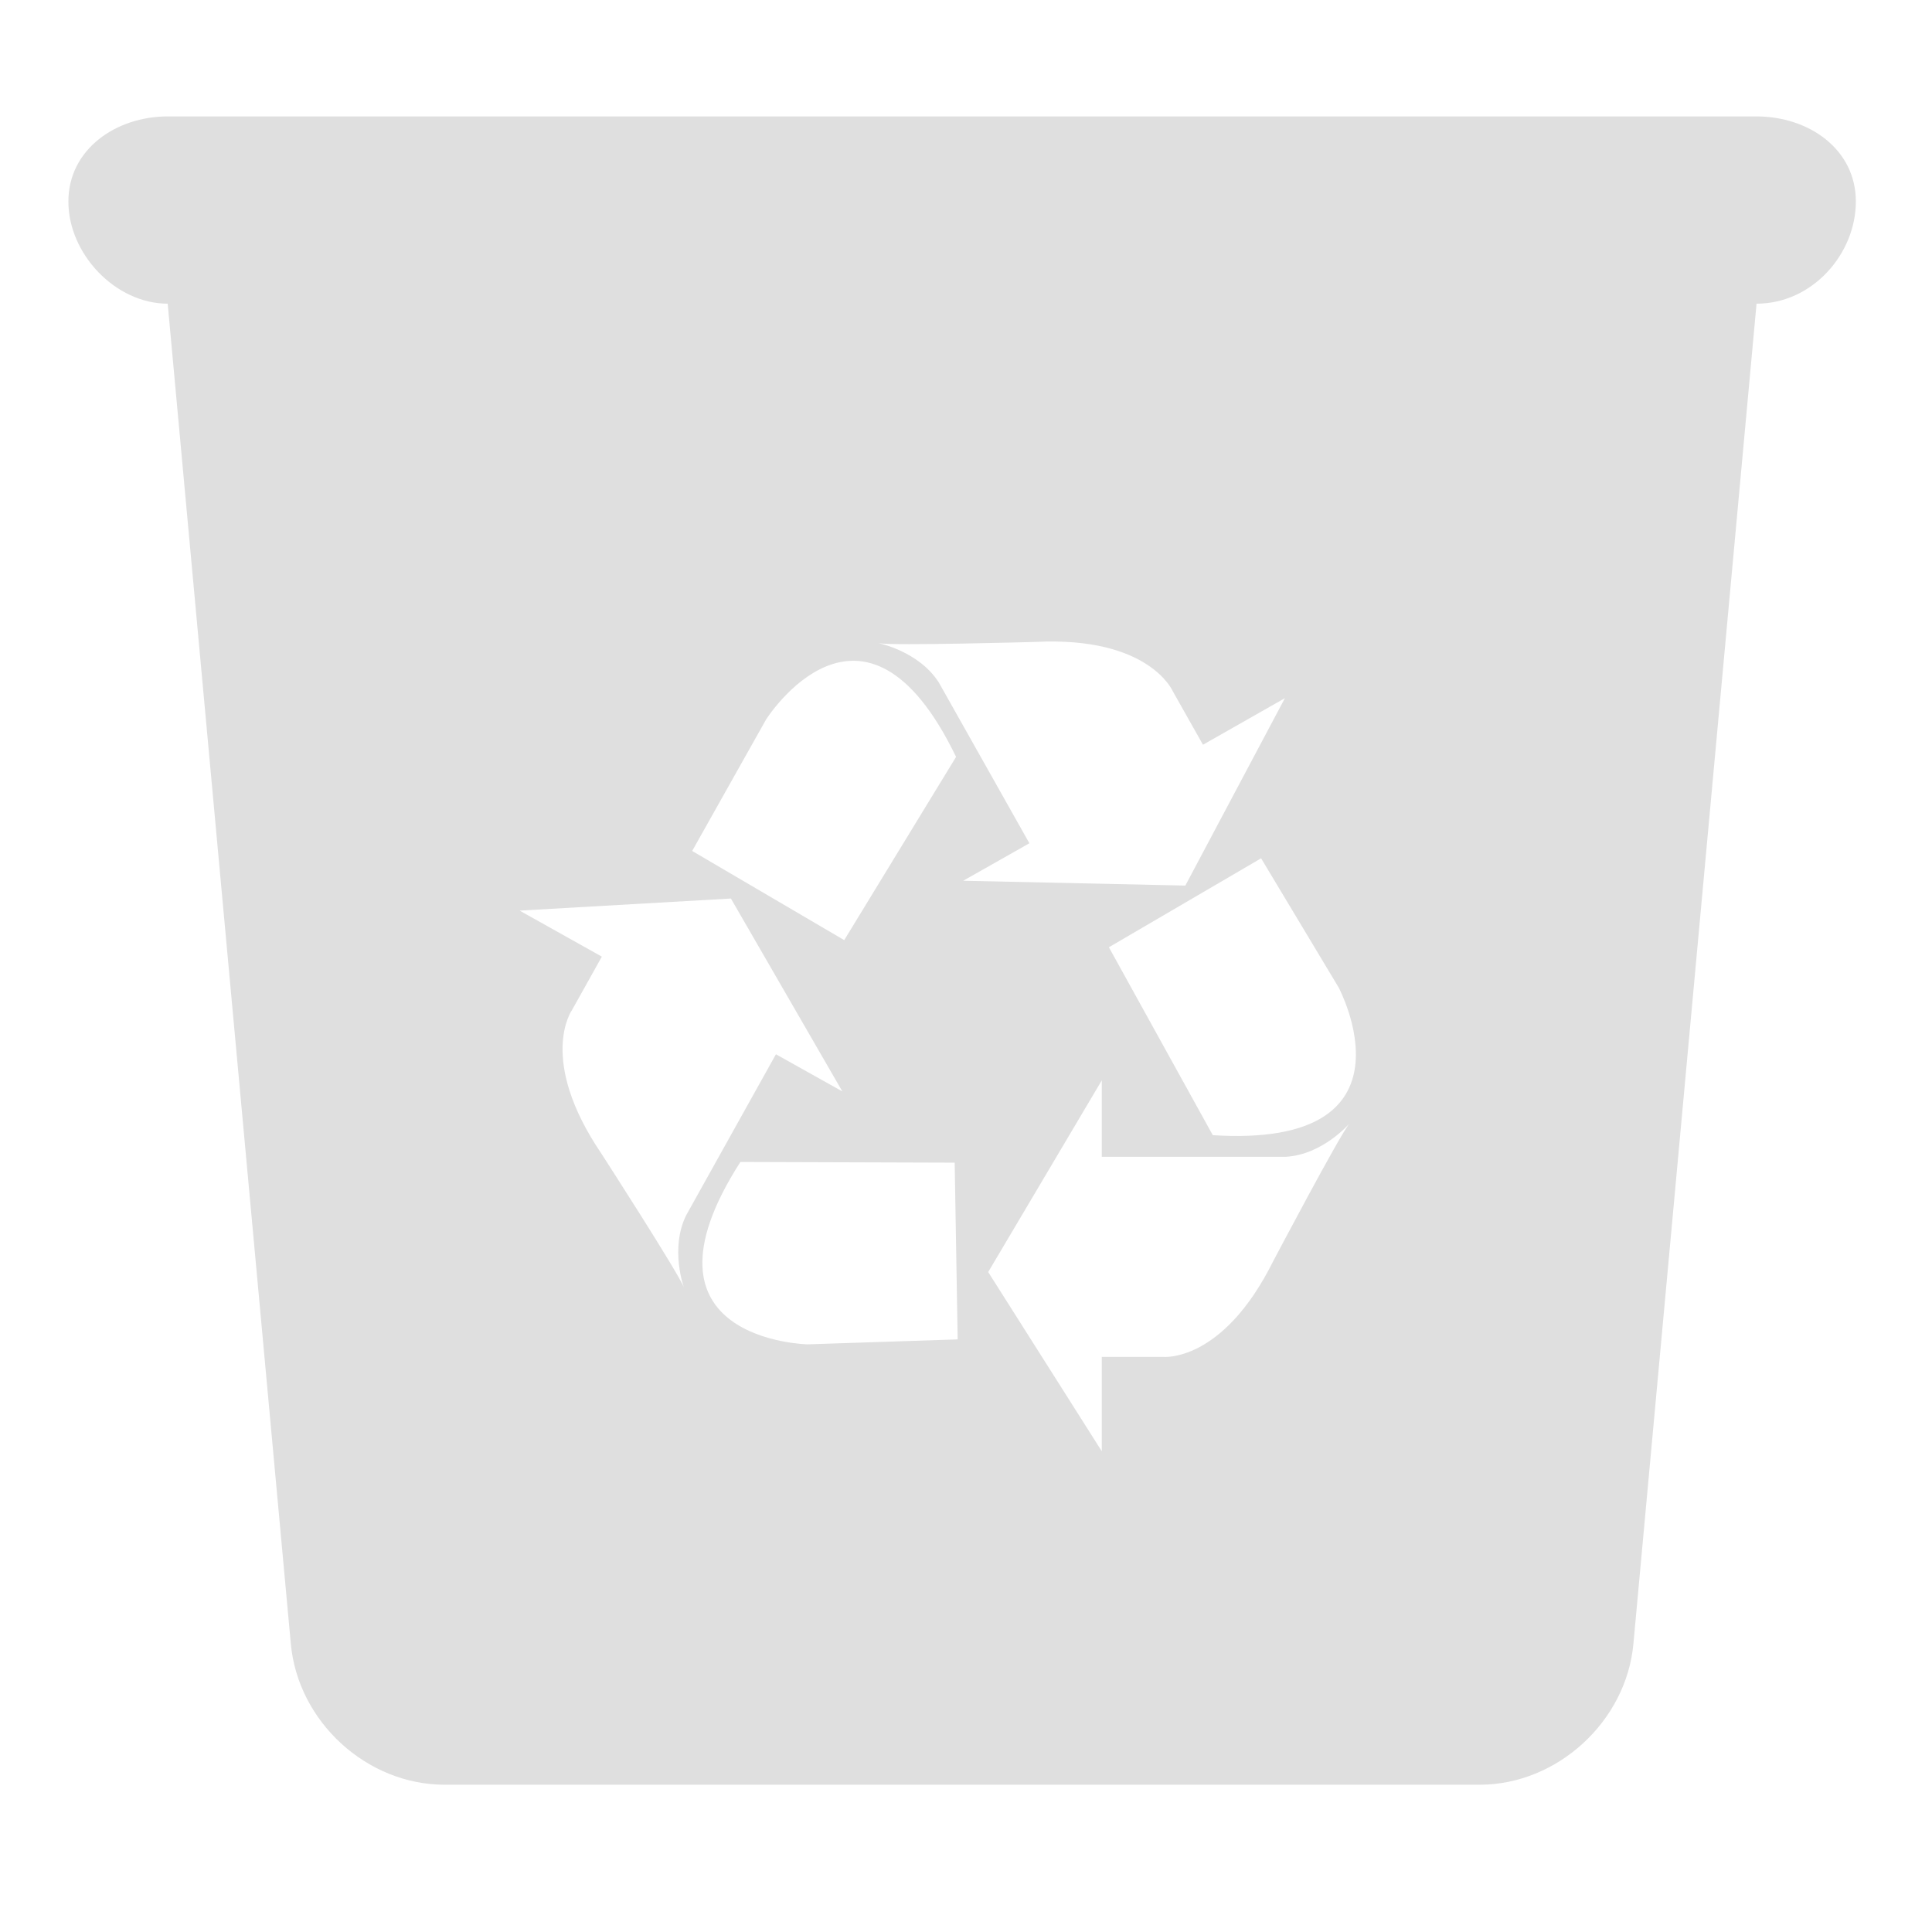 <?xml version="1.0" encoding="UTF-8" standalone="no"?>
<svg
   xmlns:dc="http://purl.org/dc/elements/1.1/"
   xmlns:cc="http://creativecommons.org/ns#"
   xmlns:rdf="http://www.w3.org/1999/02/22-rdf-syntax-ns#"
   xmlns:svg="http://www.w3.org/2000/svg"
   xmlns="http://www.w3.org/2000/svg"
   xmlns:sodipodi="http://sodipodi.sourceforge.net/DTD/sodipodi-0.dtd"
   xmlns:inkscape="http://www.inkscape.org/namespaces/inkscape"
   width="16"
   height="16"
   viewBox="0 0 16 16"
   version="1.1"
   id="svg38"
   sodipodi:docname="user-trash.svg"
   inkscape:version="0.92.3 (2405546, 2018-03-11)">
  <sodipodi:namedview
     pagecolor="#ffffff"
     bordercolor="#666666"
     borderopacity="1"
     objecttolerance="10"
     gridtolerance="10"
     guidetolerance="10"
     inkscape:pageopacity="0"
     inkscape:pageshadow="2"
     inkscape:window-width="1366"
     inkscape:window-height="704"
     id="namedview40"
     showgrid="false"
     inkscape:zoom="11.718454"
     inkscape:cx="-26.420441"
     inkscape:cy="-0.68333076"
     inkscape:window-x="0"
     inkscape:window-y="30"
     inkscape:window-maximized="1"
     inkscape:current-layer="g1192" />
  <!-- Generator: Sketch 39.1 (31720) - http://www.bohemiancoding.com/sketch -->
  <title
     id="title2">user-trash</title>
  <desc
     id="desc4">Created with Sketch.</desc>
  <defs
     id="defs11">
    <linearGradient
       x1="123.168"
       y1="37.412"
       x2="123.168"
       y2="245.258"
       id="linearGradient-1"
       gradientTransform="matrix(1.039,0,0,0.962,6.01,-45.234)"
       gradientUnits="userSpaceOnUse">
      <stop
         stop-color="#FFFFFF"
         offset="0%"
         id="stop6" />
      <stop
         stop-color="#D3D3D3"
         offset="100%"
         id="stop8" />
    </linearGradient>
  </defs>
  <g
     id="g1192"
     transform="matrix(0.034,0,0,0.034,5.58,-1.716)">
    <path
       id="path18"
       style="fill:#dfdfdf;fill-opacity:1;fill-rule:evenodd;stroke:none;stroke-width:2.044"
       d="M 68.758,234.833 C 46.2,188.125 22.47,225.737 22.47,225.737 l -17.992,32.007 37.037,21.719 z m 80.1,-14.309 -19.961,11.345 -7.316,-12.963 c 0,0 -5.652,-13.491 -33.541,-12.077 0,0 -34.559,0.971 -38.158,0.307 0,0 9.794,1.942 14.666,9.556 l 22.066,39.179 -16.125,9.13 54.113,1.175 z M 16.224,333.496 c -27.99,43.591 16.38,44.425 16.38,44.425 l 36.545,-1.209 -0.73,-43.046 z m -53.774,-61.221 20.029,11.209 -7.265,12.997 c 0,0 -8.521,11.89 7.18,35.023 0,0 18.824,29.163 20.08,32.587 0,0 -3.446,-9.403 0.509,-17.545 l 21.896,-39.281 16.176,9.045 -27.141,-46.981 z m 168.84,54.697 c 51.584,3.271 30.655,-35.976 30.655,-35.976 L 143.054,259.533 105.982,281.201 Z M 76.583,360.308 104.251,313.617 v 18.618 h 44.828 c 9.013,-0.511 15.514,-8.125 15.514,-8.125 -2.359,2.76 -18.553,33.489 -18.553,33.489 -12.459,25.04 -26.955,23.371 -26.955,23.371 H 104.251 v 22.996 z M -93.284,450.81 c 1.721,19.017 18.482,34.376 37.443,34.376 H 196.304 c 18.859,0 35.725,-15.391 37.443,-34.376 l 29.988,-326.37 c 13.624,0 24.188,-12.166 24.188,-24.879 0,-12.802 -11.514,-20.733 -24.188,-20.733 h -387.007 c -12.615,0 -24.188,8.019 -24.188,20.733 0,12.802 11.514,24.879 24.188,24.879 z"
       inkscape:connector-curvature="0" />
    <g
       style="fill:#dfdfdf;fill-rule:evenodd;stroke:none;stroke-width:1;fill-opacity:1"
       transform="matrix(1.974,0,0,1.974,-84.293,30.062)"
       id="Group" />
  </g>
</svg>
